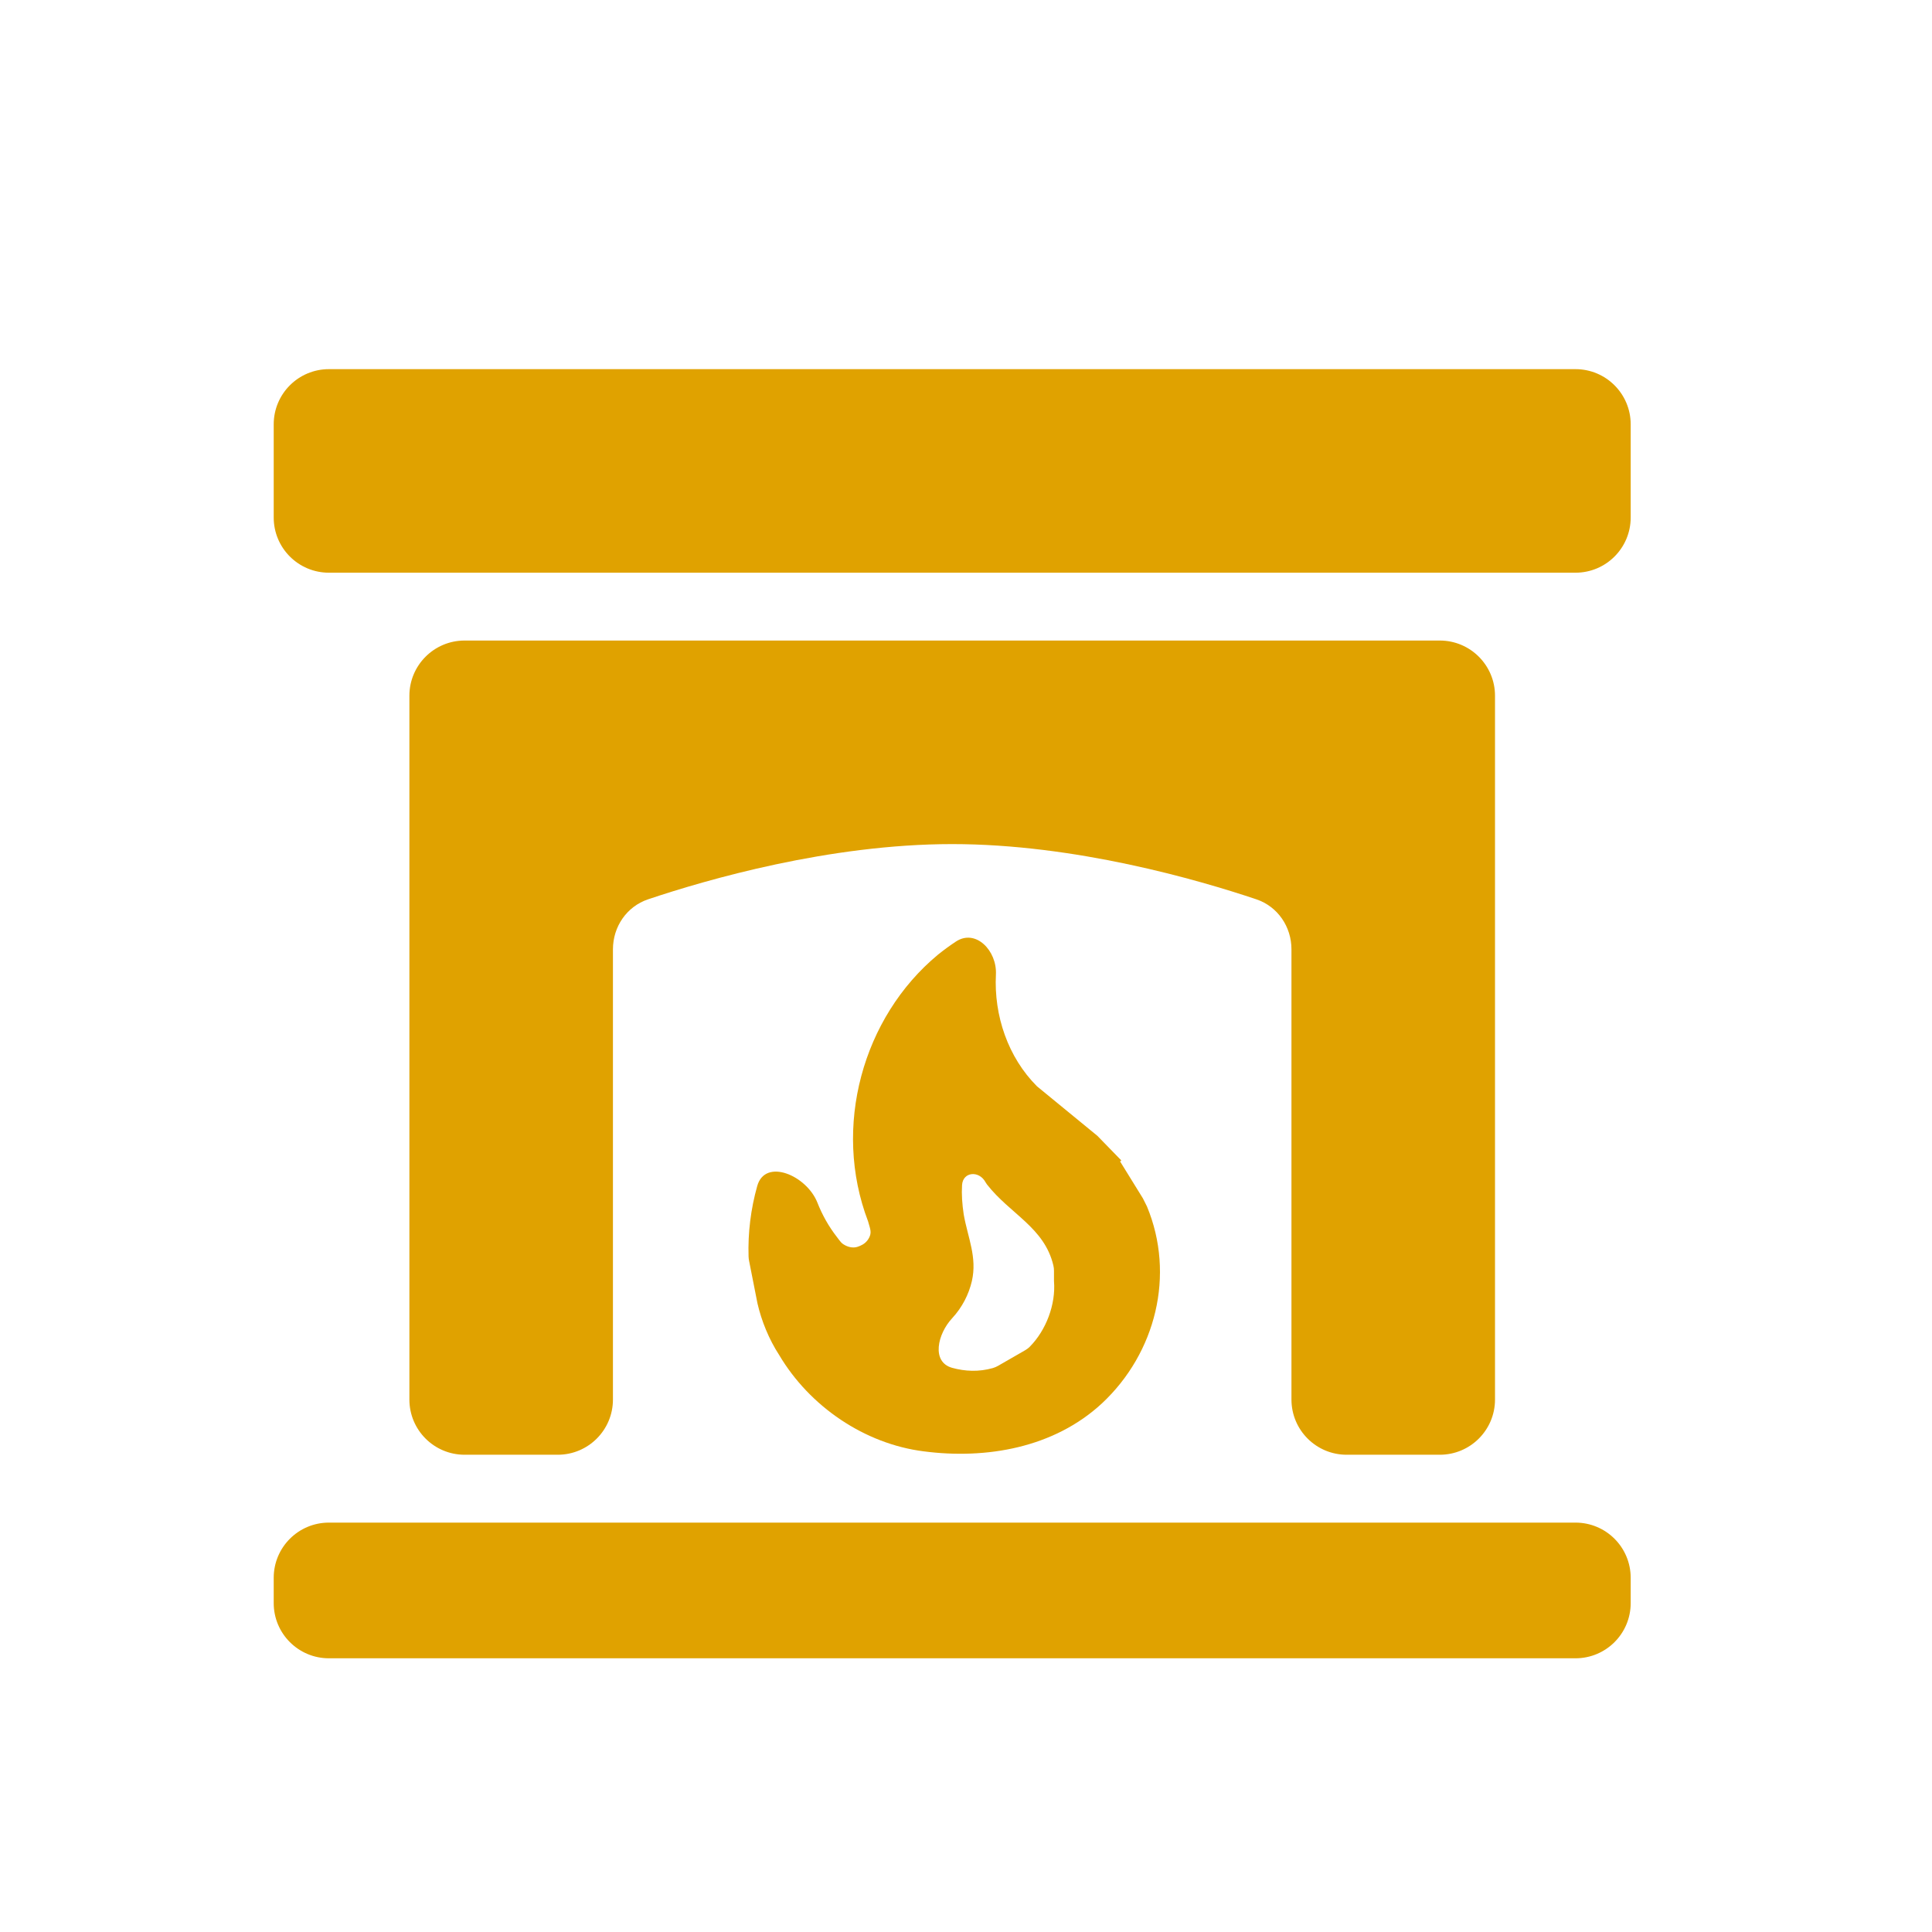 <svg width="70" height="70" viewBox="0 0 70 70" fill="none" xmlns="http://www.w3.org/2000/svg">
<path d="M59.083 58.083C59.083 59.188 58.188 60.083 57.083 60.083H11.917C10.812 60.083 9.917 59.188 9.917 58.083V57.167C9.917 56.062 10.812 55.167 11.917 55.167H57.083C58.188 55.167 59.083 56.062 59.083 57.167V58.083ZM59.083 18.75C59.083 19.855 58.188 20.75 57.083 20.75H11.917C10.812 20.75 9.917 19.855 9.917 18.75V15.375C9.917 14.27 10.812 13.375 11.917 13.375H57.083C58.188 13.375 59.083 14.27 59.083 15.375V18.75ZM52.167 23.208C53.271 23.208 54.167 24.104 54.167 25.208V50.708C54.167 51.813 53.271 52.708 52.167 52.708H48.792C47.687 52.708 46.792 51.813 46.792 50.708V34.396C46.792 33.578 46.295 32.845 45.52 32.584C43.404 31.873 38.952 30.583 34.5 30.583C30.048 30.583 25.597 31.873 23.481 32.584C22.705 32.845 22.208 33.578 22.208 34.396V50.708C22.208 51.813 21.313 52.708 20.208 52.708H16.833C15.729 52.708 14.833 51.813 14.833 50.708V25.208C14.833 24.104 15.729 23.208 16.833 23.208H52.167ZM40.617 42.034C40.628 42.045 40.62 42.064 40.604 42.064C40.59 42.064 40.582 42.079 40.589 42.091L41.408 43.416L41.556 43.711C42.588 46.194 41.875 49.021 39.933 50.84C38.188 52.462 35.729 52.88 33.468 52.585C31.329 52.315 29.338 50.963 28.231 49.095C27.863 48.529 27.592 47.865 27.445 47.226L27.14 45.679C27.13 45.629 27.124 45.578 27.122 45.527C27.095 44.672 27.202 43.802 27.436 42.971C27.724 41.946 29.228 42.585 29.617 43.576C29.791 44.019 30.026 44.438 30.321 44.817L30.406 44.93C30.447 44.986 30.494 45.039 30.551 45.078C30.71 45.184 30.9 45.23 31.072 45.174C31.131 45.155 31.188 45.129 31.242 45.1C31.381 45.025 31.49 44.891 31.532 44.734C31.556 44.645 31.537 44.55 31.512 44.461L31.452 44.252C30.149 40.835 31.255 36.852 33.984 34.59C34.186 34.427 34.404 34.267 34.632 34.116C35.352 33.639 36.127 34.446 36.084 35.308C36.008 36.797 36.522 38.309 37.573 39.36L39.761 41.154L40.617 42.034ZM37.131 48.929C37.196 48.892 37.257 48.848 37.31 48.795C37.901 48.199 38.258 47.262 38.188 46.415V46.047C38.188 45.981 38.182 45.915 38.166 45.851C37.838 44.468 36.599 43.991 35.758 42.912C35.739 42.888 35.722 42.861 35.707 42.834C35.478 42.404 34.888 42.449 34.857 42.936C34.836 43.278 34.861 43.628 34.918 44.006C35.066 44.842 35.41 45.555 35.213 46.415C35.103 46.89 34.867 47.364 34.499 47.761C33.963 48.338 33.74 49.348 34.498 49.559C34.963 49.688 35.465 49.712 35.974 49.567C36.041 49.548 36.103 49.52 36.163 49.486L37.131 48.929Z" fill="#E0A200"/>
</svg>
